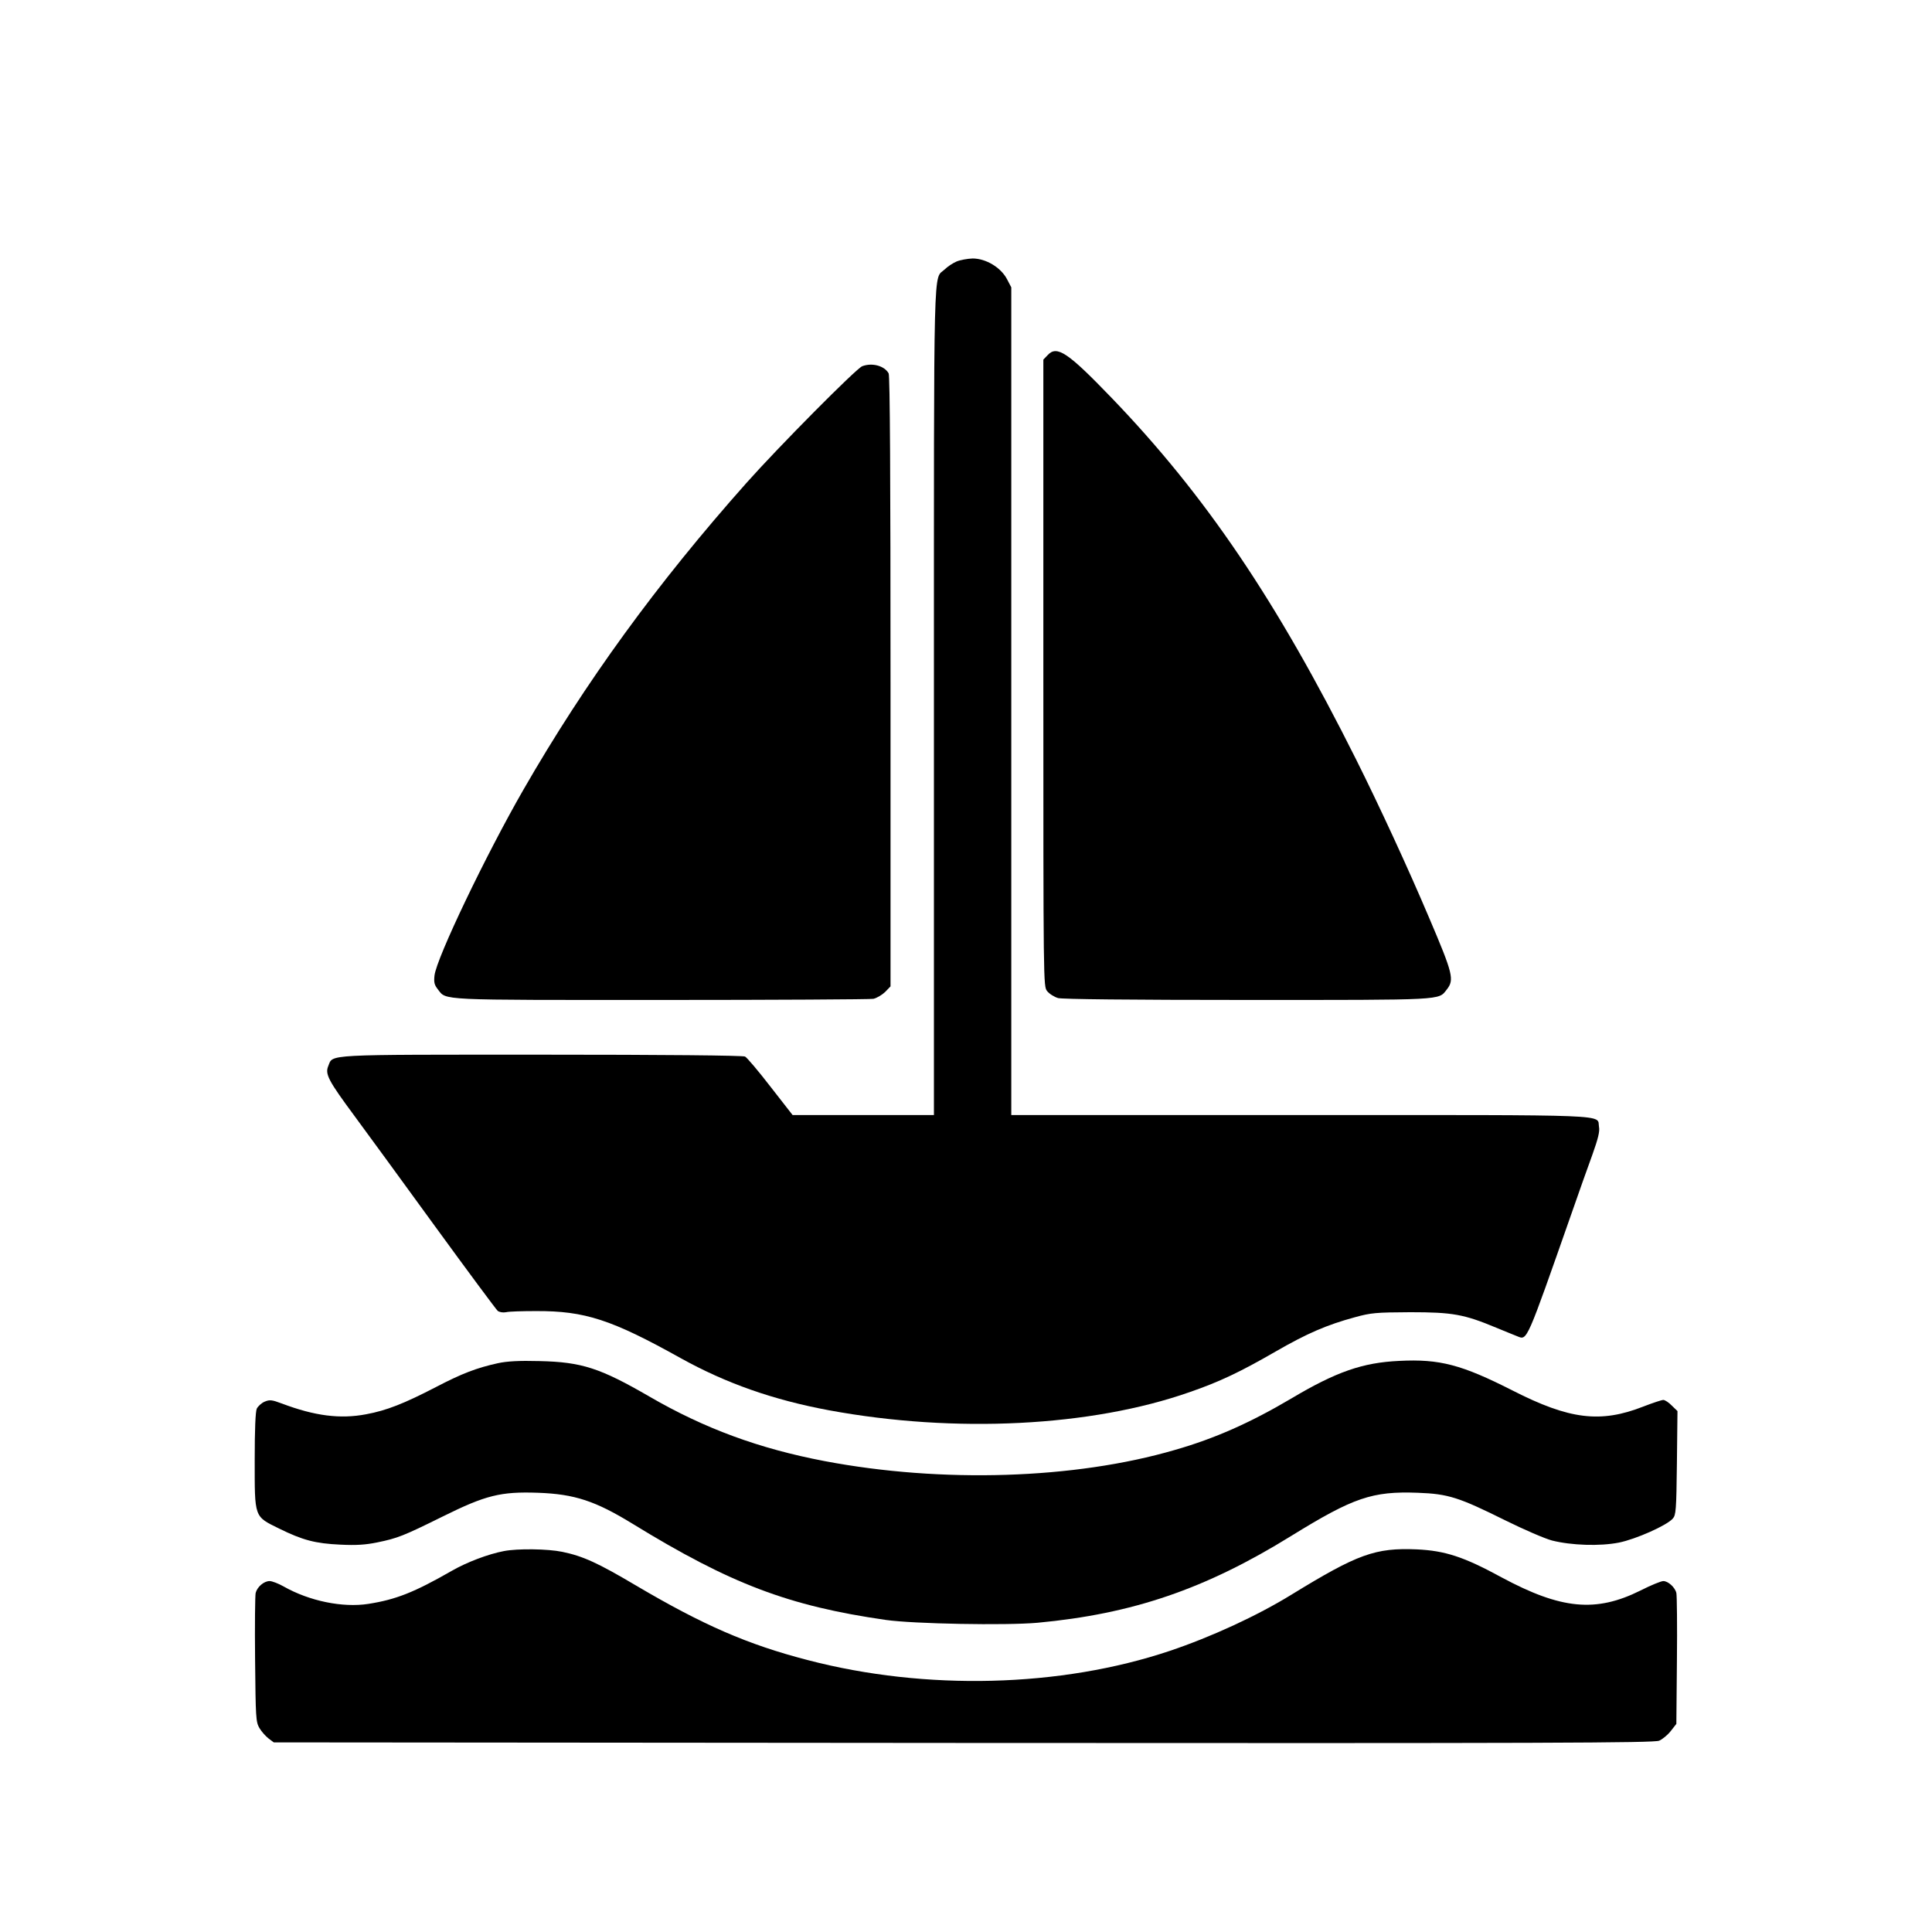 <?xml version="1.0" standalone="no"?>
<!DOCTYPE svg PUBLIC "-//W3C//DTD SVG 20010904//EN"
 "http://www.w3.org/TR/2001/REC-SVG-20010904/DTD/svg10.dtd">
<svg version="1.0" xmlns="http://www.w3.org/2000/svg"
 width="1024pt" height="1024pt" viewBox="0 0 1024 1024"
 preserveAspectRatio="xMidYMid meet">

<g transform="translate(0,1024) scale(0.1,-0.1)"
fill="#000000" stroke="none">
<path d="M5070 8854 c-19 -8 -48 -27 -63 -42 -61 -58 -57 118 -57 -2282 l0
-2200 -374 0 -375 0 -117 150 c-64 83 -125 155 -135 160 -11 6 -427 10 -1079
10 -1165 0 -1104 3 -1130 -60 -18 -43 0 -77 139 -265 61 -82 253 -346 427
-585 174 -239 324 -441 332 -448 10 -7 28 -10 44 -7 15 4 87 6 160 6 258 1
399 -45 765 -249 241 -134 492 -222 788 -277 667 -123 1389 -87 1912 97 156
54 266 106 453 214 168 97 273 142 420 182 87 24 112 26 295 27 224 0 285 -11
455 -82 47 -19 97 -40 113 -46 52 -21 46 -34 287 653 37 107 87 247 110 310
30 84 40 124 35 147 -12 68 110 63 -1582 63 l-1533 0 0 2193 0 2194 -23 44
c-33 62 -112 109 -182 109 -27 -1 -66 -8 -85 -16z"/>
<path d="M5553 8358 l-23 -24 0 -1661 c0 -1657 0 -1660 20 -1686 12 -15 38
-31 58 -37 24 -6 372 -10 1005 -10 1051 0 1010 -2 1055 55 41 52 34 82 -94
382 -111 262 -264 593 -386 837 -420 840 -799 1401 -1297 1918 -232 241 -289
279 -338 226z"/>
<path d="M4570 8299 c-32 -12 -445 -429 -614 -619 -474 -533 -855 -1057 -1182
-1626 -199 -346 -460 -891 -471 -984 -4 -37 -1 -50 18 -74 46 -59 -8 -56 1182
-56 602 0 1109 3 1126 6 18 4 45 20 62 36 l29 30 0 1614 c0 1089 -3 1622 -10
1635 -22 40 -87 58 -140 38z"/>
<path d="M2640 3015 c-114 -25 -192 -55 -330 -127 -168 -87 -261 -124 -370
-144 -137 -26 -271 -9 -446 57 -53 20 -65 21 -91 10 -17 -7 -35 -24 -42 -37
-7 -16 -11 -110 -11 -272 0 -309 -4 -298 130 -364 124 -61 191 -79 325 -85 82
-4 132 -1 195 12 107 22 138 34 346 137 228 113 307 133 506 126 194 -7 303
-43 502 -165 518 -318 826 -435 1341 -509 148 -21 635 -30 804 -15 504 47 889
178 1346 461 329 203 428 237 670 228 162 -6 217 -24 465 -147 97 -48 208 -96
246 -106 103 -26 253 -31 355 -11 89 18 252 90 285 127 17 19 19 44 22 295 l3
275 -30 29 c-16 17 -37 30 -45 30 -9 0 -57 -16 -106 -35 -227 -89 -391 -69
-693 85 -270 137 -386 168 -601 157 -193 -9 -333 -57 -573 -200 -215 -127
-403 -211 -616 -272 -531 -155 -1235 -177 -1857 -59 -346 66 -635 172 -928
342 -261 151 -358 183 -582 188 -110 3 -174 -1 -220 -11z"/>
<path d="M2671 2019 c-84 -16 -197 -59 -277 -105 -199 -114 -295 -152 -442
-175 -136 -21 -312 15 -448 92 -28 16 -62 29 -75 29 -30 0 -66 -31 -74 -63 -3
-12 -5 -171 -3 -352 3 -309 4 -332 23 -364 11 -19 33 -43 48 -55 l28 -21 3655
-3 c3111 -2 3659 0 3688 12 18 8 46 31 62 52 l29 37 3 336 c2 185 0 346 -3
358 -7 30 -44 63 -69 63 -12 0 -66 -22 -121 -50 -237 -118 -421 -100 -737 70
-200 109 -299 141 -449 148 -220 9 -312 -24 -664 -240 -182 -112 -425 -224
-645 -298 -578 -194 -1294 -212 -1918 -49 -321 83 -556 186 -912 396 -201 119
-279 155 -390 178 -77 16 -237 18 -309 4z"/>
</g>
</svg>
